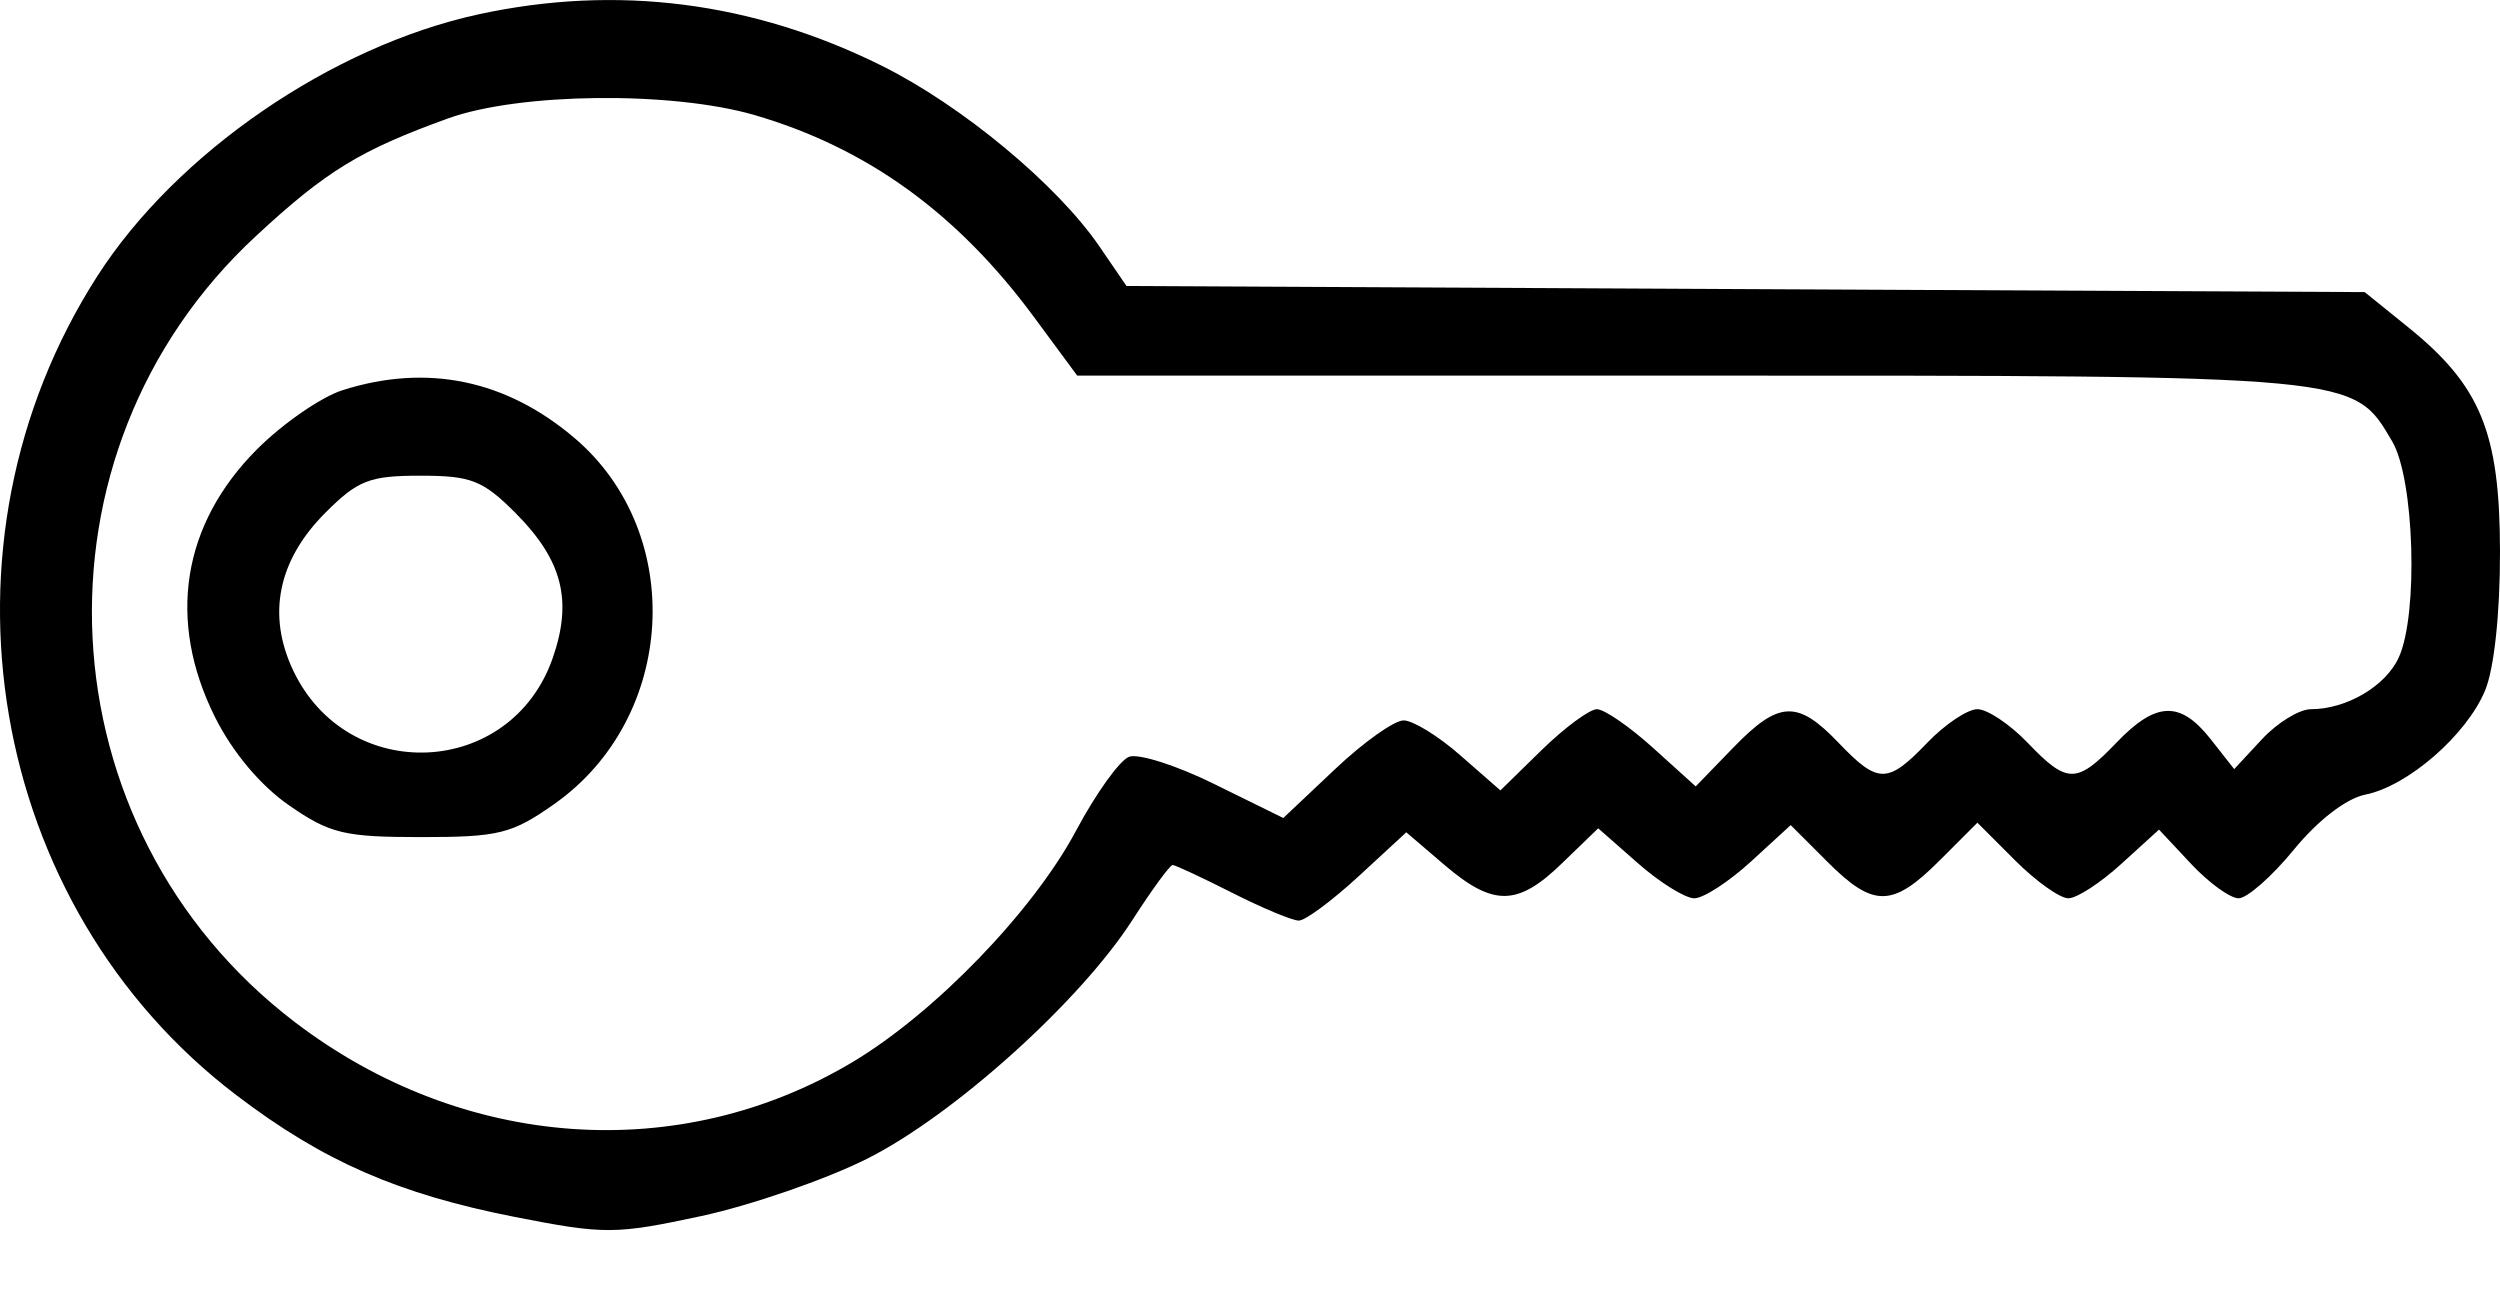 <svg width="25" height="13" viewBox="0 0 25 13" fill="none" xmlns="http://www.w3.org/2000/svg">
<path fill-rule="evenodd" clip-rule="evenodd" d="M4.787 0.143C3.319 0.462 1.764 1.529 0.974 2.76C-0.746 5.44 -0.131 9.058 2.368 10.955C3.235 11.614 3.982 11.94 5.151 12.17C6.048 12.346 6.153 12.345 7.011 12.161C7.511 12.053 8.26 11.794 8.674 11.586C9.54 11.15 10.803 10.012 11.325 9.199C11.519 8.897 11.7 8.65 11.726 8.65C11.752 8.65 12.02 8.775 12.322 8.928C12.624 9.081 12.924 9.206 12.988 9.206C13.053 9.206 13.321 9.007 13.585 8.764L14.063 8.323L14.444 8.649C14.934 9.067 15.175 9.064 15.62 8.633L15.982 8.283L16.38 8.633C16.599 8.826 16.853 8.983 16.943 8.983C17.034 8.983 17.288 8.818 17.508 8.617L17.907 8.251L18.273 8.617C18.735 9.079 18.924 9.077 19.396 8.605L19.774 8.227L20.152 8.605C20.36 8.813 20.599 8.983 20.684 8.983C20.768 8.983 21.006 8.828 21.213 8.639L21.59 8.296L21.911 8.639C22.088 8.828 22.302 8.983 22.386 8.983C22.471 8.983 22.72 8.764 22.939 8.496C23.18 8.202 23.463 7.984 23.654 7.946C24.078 7.861 24.664 7.352 24.85 6.907C24.942 6.687 25.001 6.135 25 5.511C24.998 4.321 24.806 3.855 24.074 3.266L23.647 2.921L17.456 2.891L11.265 2.86L10.994 2.464C10.571 1.846 9.621 1.057 8.819 0.658C7.53 0.017 6.169 -0.157 4.787 0.143ZM7.547 1.151C8.67 1.479 9.572 2.131 10.338 3.168L10.772 3.756H16.897C23.61 3.756 23.529 3.748 23.922 4.414C24.144 4.789 24.185 6.143 23.988 6.574C23.858 6.861 23.465 7.092 23.11 7.092C22.993 7.092 22.773 7.227 22.62 7.392L22.342 7.691L22.107 7.392C21.802 7.005 21.56 7.014 21.165 7.426C20.766 7.842 20.673 7.842 20.275 7.426C20.099 7.243 19.874 7.092 19.774 7.092C19.675 7.092 19.45 7.243 19.274 7.426C18.875 7.842 18.782 7.842 18.384 7.426C17.973 6.997 17.788 7.006 17.331 7.478L16.957 7.864L16.53 7.478C16.295 7.266 16.043 7.092 15.969 7.092C15.896 7.092 15.648 7.275 15.419 7.498L15.004 7.904L14.604 7.554C14.385 7.361 14.129 7.204 14.036 7.204C13.943 7.204 13.634 7.423 13.35 7.692L12.833 8.18L12.146 7.842C11.769 7.655 11.383 7.532 11.29 7.568C11.196 7.604 10.958 7.936 10.761 8.306C10.332 9.111 9.351 10.127 8.527 10.62C6.795 11.655 4.628 11.501 2.951 10.223C0.409 8.287 0.222 4.524 2.56 2.36C3.262 1.709 3.603 1.501 4.481 1.184C5.196 0.926 6.719 0.91 7.547 1.151ZM3.425 3.902C3.212 3.97 2.828 4.235 2.572 4.491C1.82 5.243 1.668 6.204 2.149 7.169C2.325 7.522 2.603 7.854 2.89 8.053C3.299 8.337 3.444 8.371 4.211 8.371C4.99 8.371 5.119 8.339 5.546 8.038C6.762 7.179 6.865 5.34 5.752 4.386C5.065 3.798 4.271 3.633 3.425 3.902ZM5.153 5.128C5.624 5.6 5.728 6.004 5.527 6.581C5.11 7.779 3.479 7.857 2.932 6.705C2.668 6.148 2.779 5.602 3.255 5.126C3.579 4.802 3.696 4.757 4.203 4.757C4.71 4.757 4.827 4.802 5.153 5.128Z" fill="black"/>
</svg>
